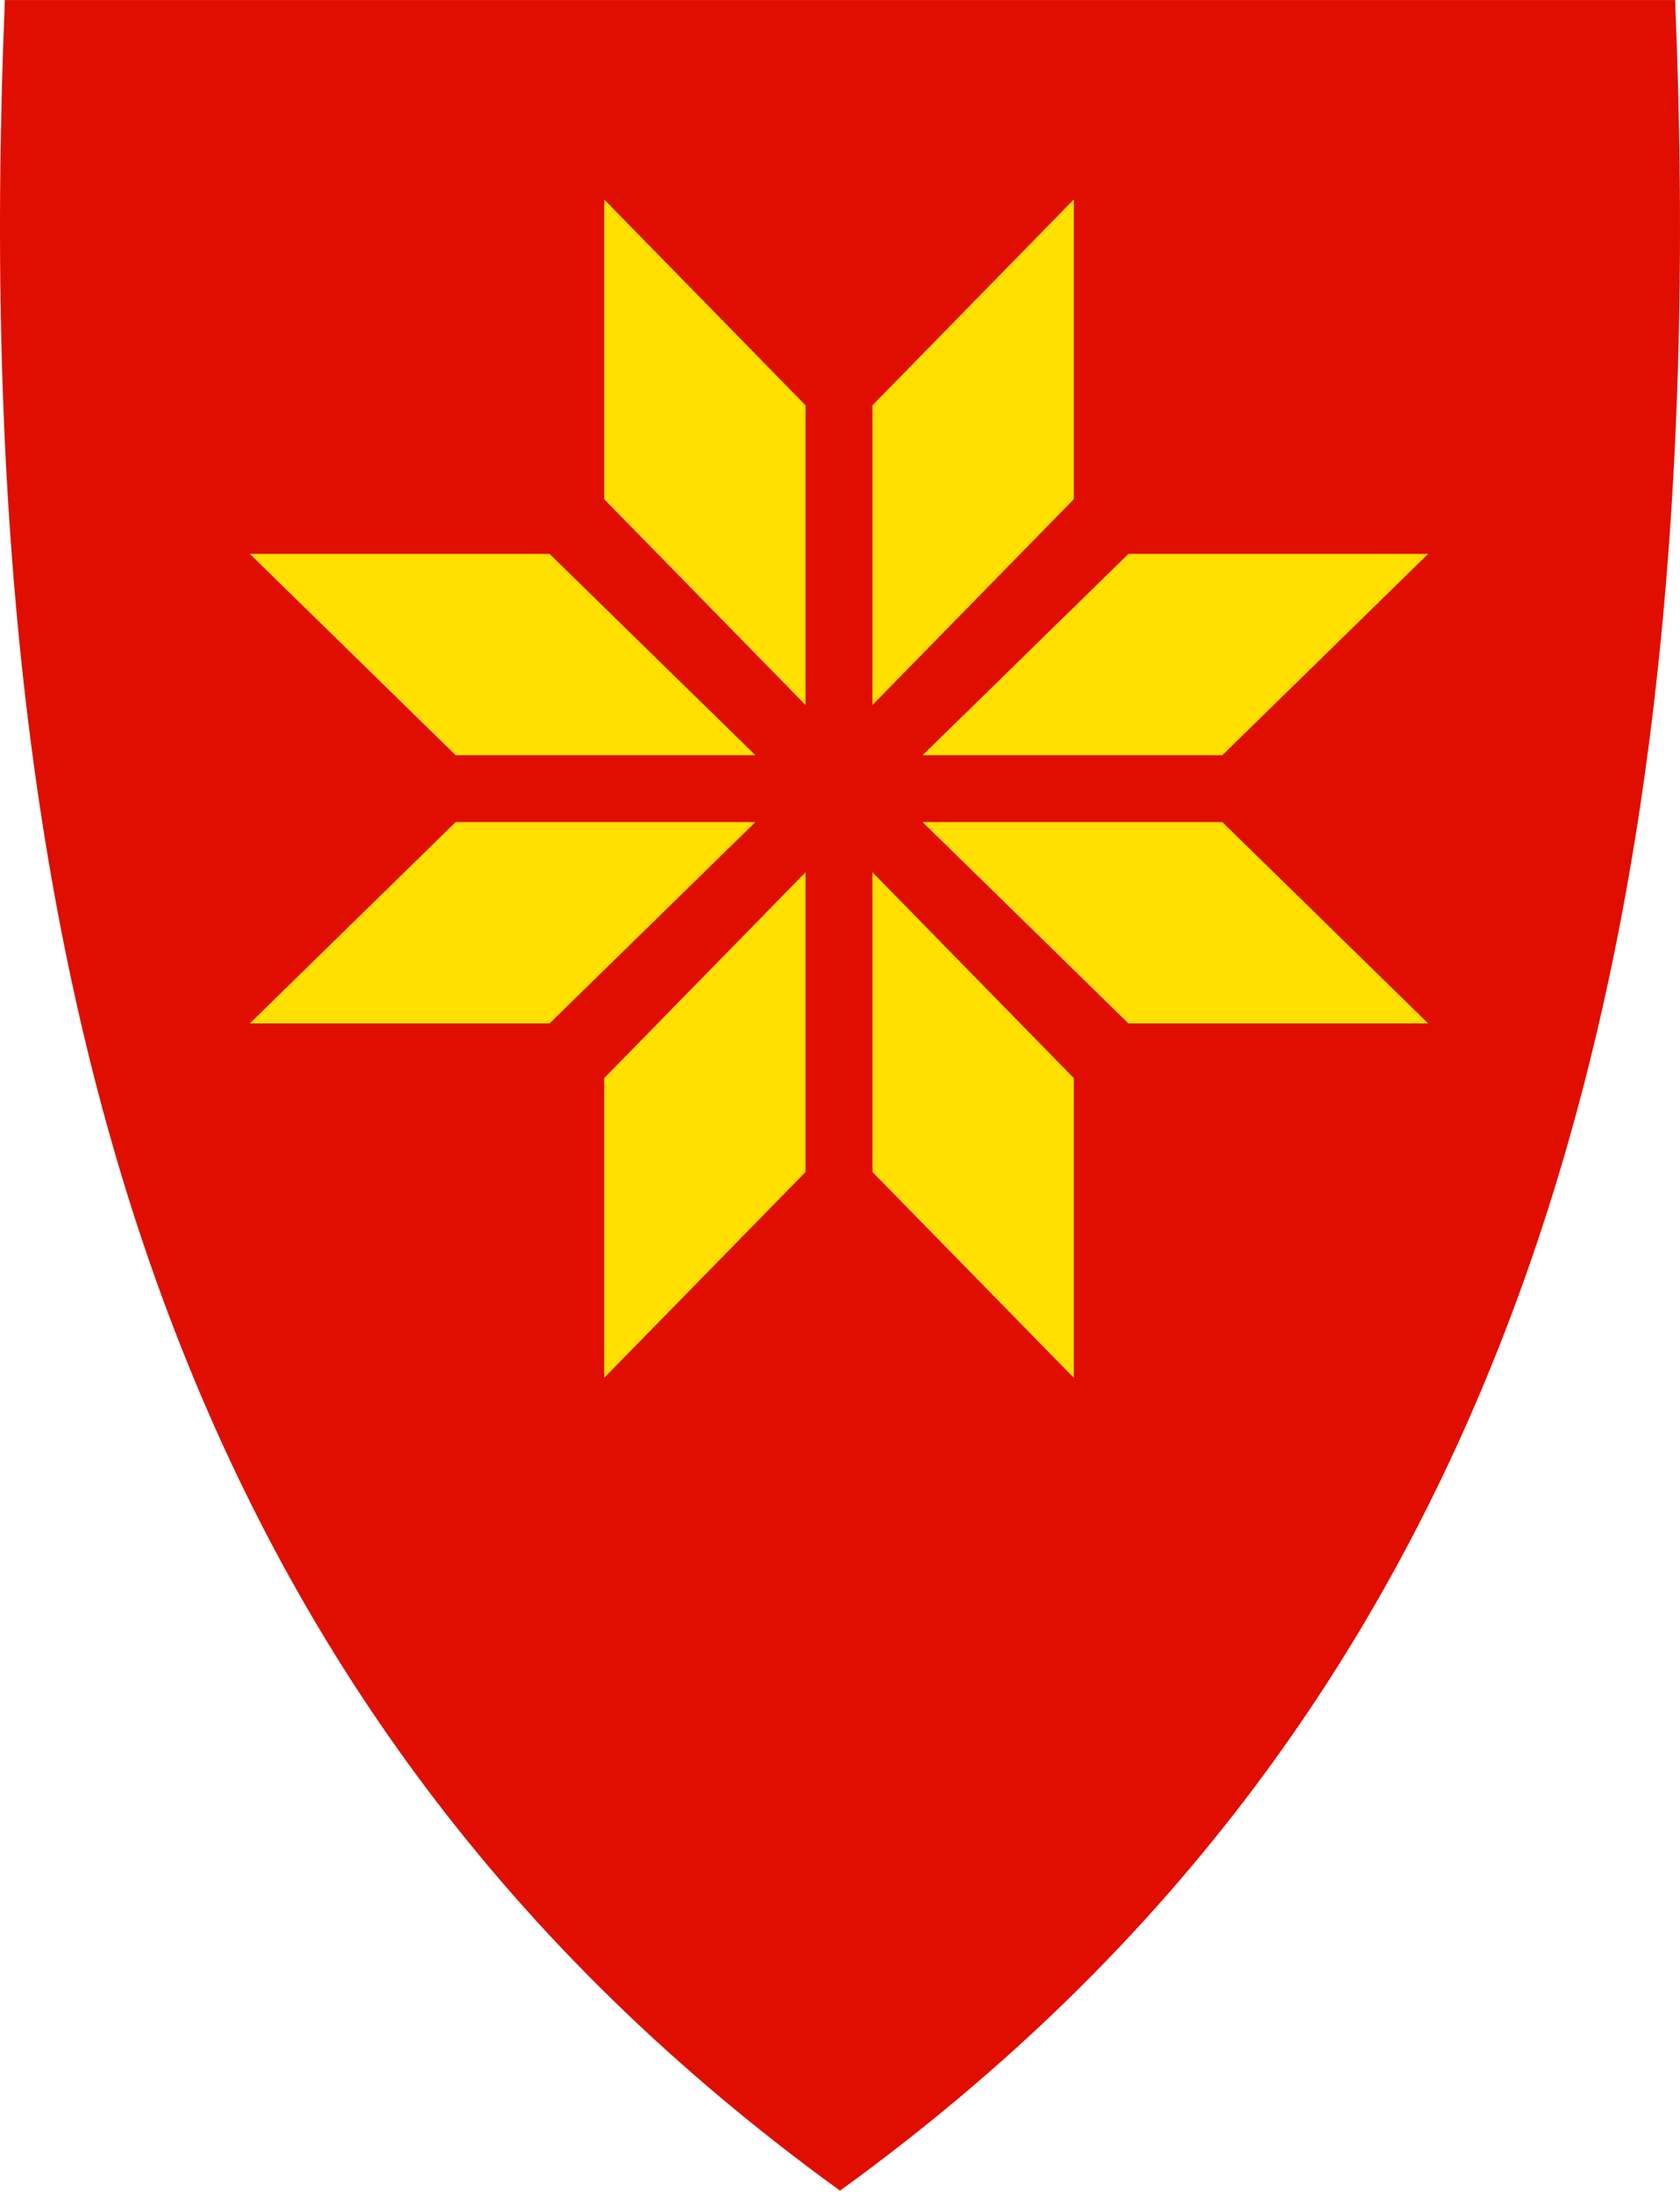 <svg width="400" height="522" viewBox="0 0 400 522" fill="none" xmlns="http://www.w3.org/2000/svg">
<g clip-path="url(#clip0)">
<path d="M199.709 521.388C121.895 464.934 68.561 393.633 36.648 303.444C7.709 221.673 -3.902 122.574 1.144 0.493L1.165 0.011H398.839L398.86 0.493C403.896 122.574 392.284 221.662 363.356 303.444C331.443 393.633 278.109 464.934 200.295 521.388L200.002 521.598L199.709 521.388Z" fill="#E00E00"/>
<path fill-rule="evenodd" clip-rule="evenodd" d="M255.661 118.867L207.729 167.867V96.503L255.661 47.503V118.867Z" fill="#FFE000"/>
<path fill-rule="evenodd" clip-rule="evenodd" d="M268.675 131.882L219.675 179.814H291.039L340.039 131.882H268.675Z" fill="#FFE000"/>
<path fill-rule="evenodd" clip-rule="evenodd" d="M143.862 118.867L191.793 167.867V96.503L143.862 47.503V118.867Z" fill="#FFE000"/>
<path fill-rule="evenodd" clip-rule="evenodd" d="M130.847 131.882L179.847 179.814H108.483L59.483 131.882H130.847Z" fill="#FFE000"/>
<path fill-rule="evenodd" clip-rule="evenodd" d="M143.862 256.695L191.793 207.695V279.059L143.862 328.059V256.695Z" fill="#FFE000"/>
<path fill-rule="evenodd" clip-rule="evenodd" d="M130.847 243.681L179.847 195.749H108.483L59.483 243.681H130.847Z" fill="#FFE000"/>
<path fill-rule="evenodd" clip-rule="evenodd" d="M255.661 256.695L207.729 207.695V279.059L255.661 328.059V256.695Z" fill="#FFE000"/>
<path fill-rule="evenodd" clip-rule="evenodd" d="M268.675 243.681L219.675 195.749H291.039L340.039 243.681H268.675Z" fill="#FFE000"/>
</g>
<defs>
<clipPath id="clip0">
<rect y="0.011" width="400" height="521.59" fill="white"/>
</clipPath>
</defs>
</svg>
